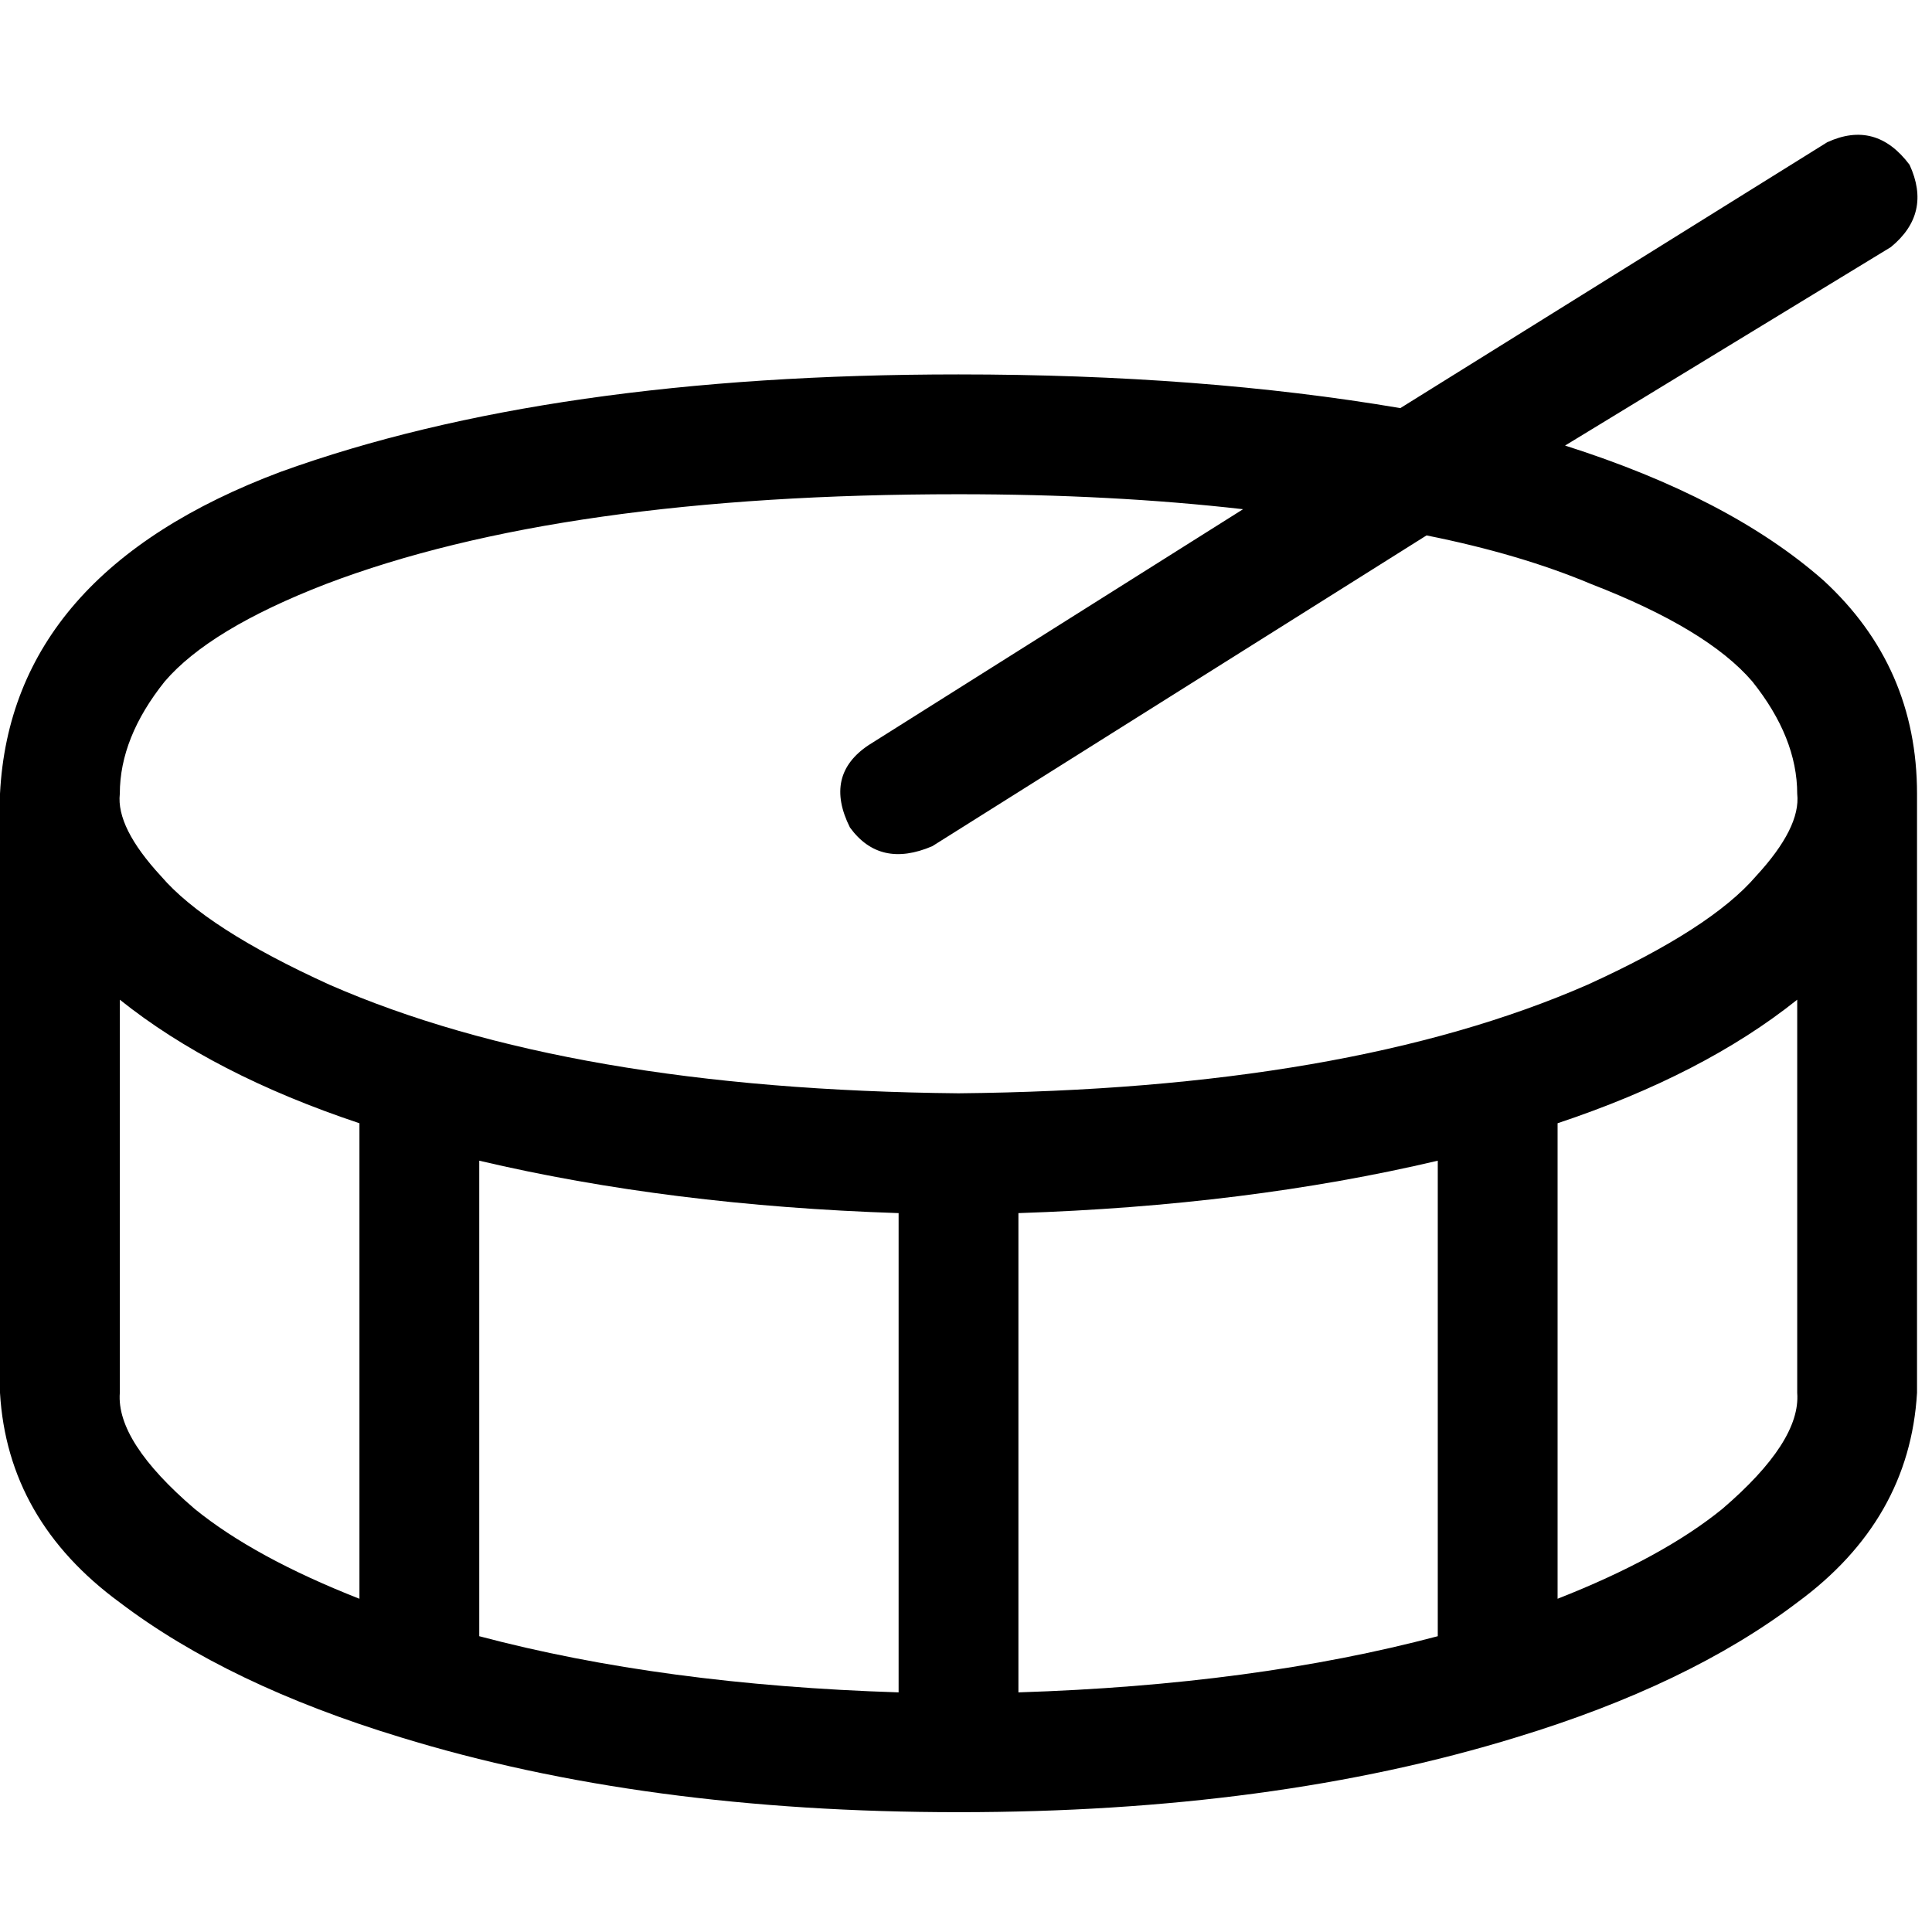 <svg xmlns="http://www.w3.org/2000/svg" viewBox="0 0 512 512">
  <path d="M 506.047 43.659 Q 512 56.558 501.085 65.488 L 414.76 118.078 L 414.76 118.078 Q 458.419 131.969 483.225 153.798 Q 508.031 176.62 508.031 210.357 L 508.031 369.116 L 508.031 369.116 Q 506.047 402.853 476.279 424.682 Q 447.504 446.512 401.86 460.403 Q 337.364 480.248 254.016 480.248 Q 170.667 480.248 106.171 460.403 Q 60.527 446.512 31.752 424.682 Q 1.984 402.853 0 369.116 L 0 210.357 L 0 210.357 Q 2.977 151.814 74.419 125.023 Q 145.86 99.225 254.016 99.225 Q 318.512 99.225 371.101 108.155 L 484.217 37.705 L 484.217 37.705 Q 497.116 31.752 506.047 43.659 L 506.047 43.659 Z M 329.426 134.946 Q 294.698 130.977 254.016 130.977 Q 148.837 130.977 86.326 154.791 Q 55.566 166.698 43.659 180.589 Q 31.752 195.473 31.752 210.357 Q 30.76 219.287 42.667 232.186 Q 54.574 246.078 87.318 260.961 Q 150.822 288.744 254.016 289.736 Q 357.209 288.744 420.713 260.961 Q 453.457 246.078 465.364 232.186 Q 477.271 219.287 476.279 210.357 Q 476.279 195.473 464.372 180.589 Q 452.465 166.698 421.705 154.791 Q 402.853 146.853 378.047 141.891 L 247.07 224.248 L 247.07 224.248 Q 233.178 230.202 225.24 219.287 Q 218.295 205.395 230.202 197.457 L 329.426 134.946 L 329.426 134.946 Z M 476.279 264.93 Q 451.473 284.775 412.775 297.674 L 412.775 423.69 L 412.775 423.69 Q 440.558 412.775 456.434 399.876 Q 477.271 382.016 476.279 369.116 L 476.279 264.93 L 476.279 264.93 Z M 381.023 307.597 Q 330.419 319.504 269.891 321.488 L 269.891 448.496 L 269.891 448.496 Q 332.403 446.512 381.023 433.612 L 381.023 307.597 L 381.023 307.597 Z M 238.14 321.488 Q 177.612 319.504 127.008 307.597 L 127.008 433.612 L 127.008 433.612 Q 175.628 446.512 238.14 448.496 L 238.14 321.488 L 238.14 321.488 Z M 95.256 297.674 Q 56.558 284.775 31.752 264.93 L 31.752 369.116 L 31.752 369.116 Q 30.76 382.016 51.597 399.876 Q 67.473 412.775 95.256 423.69 L 95.256 297.674 L 95.256 297.674 Z" />
</svg>